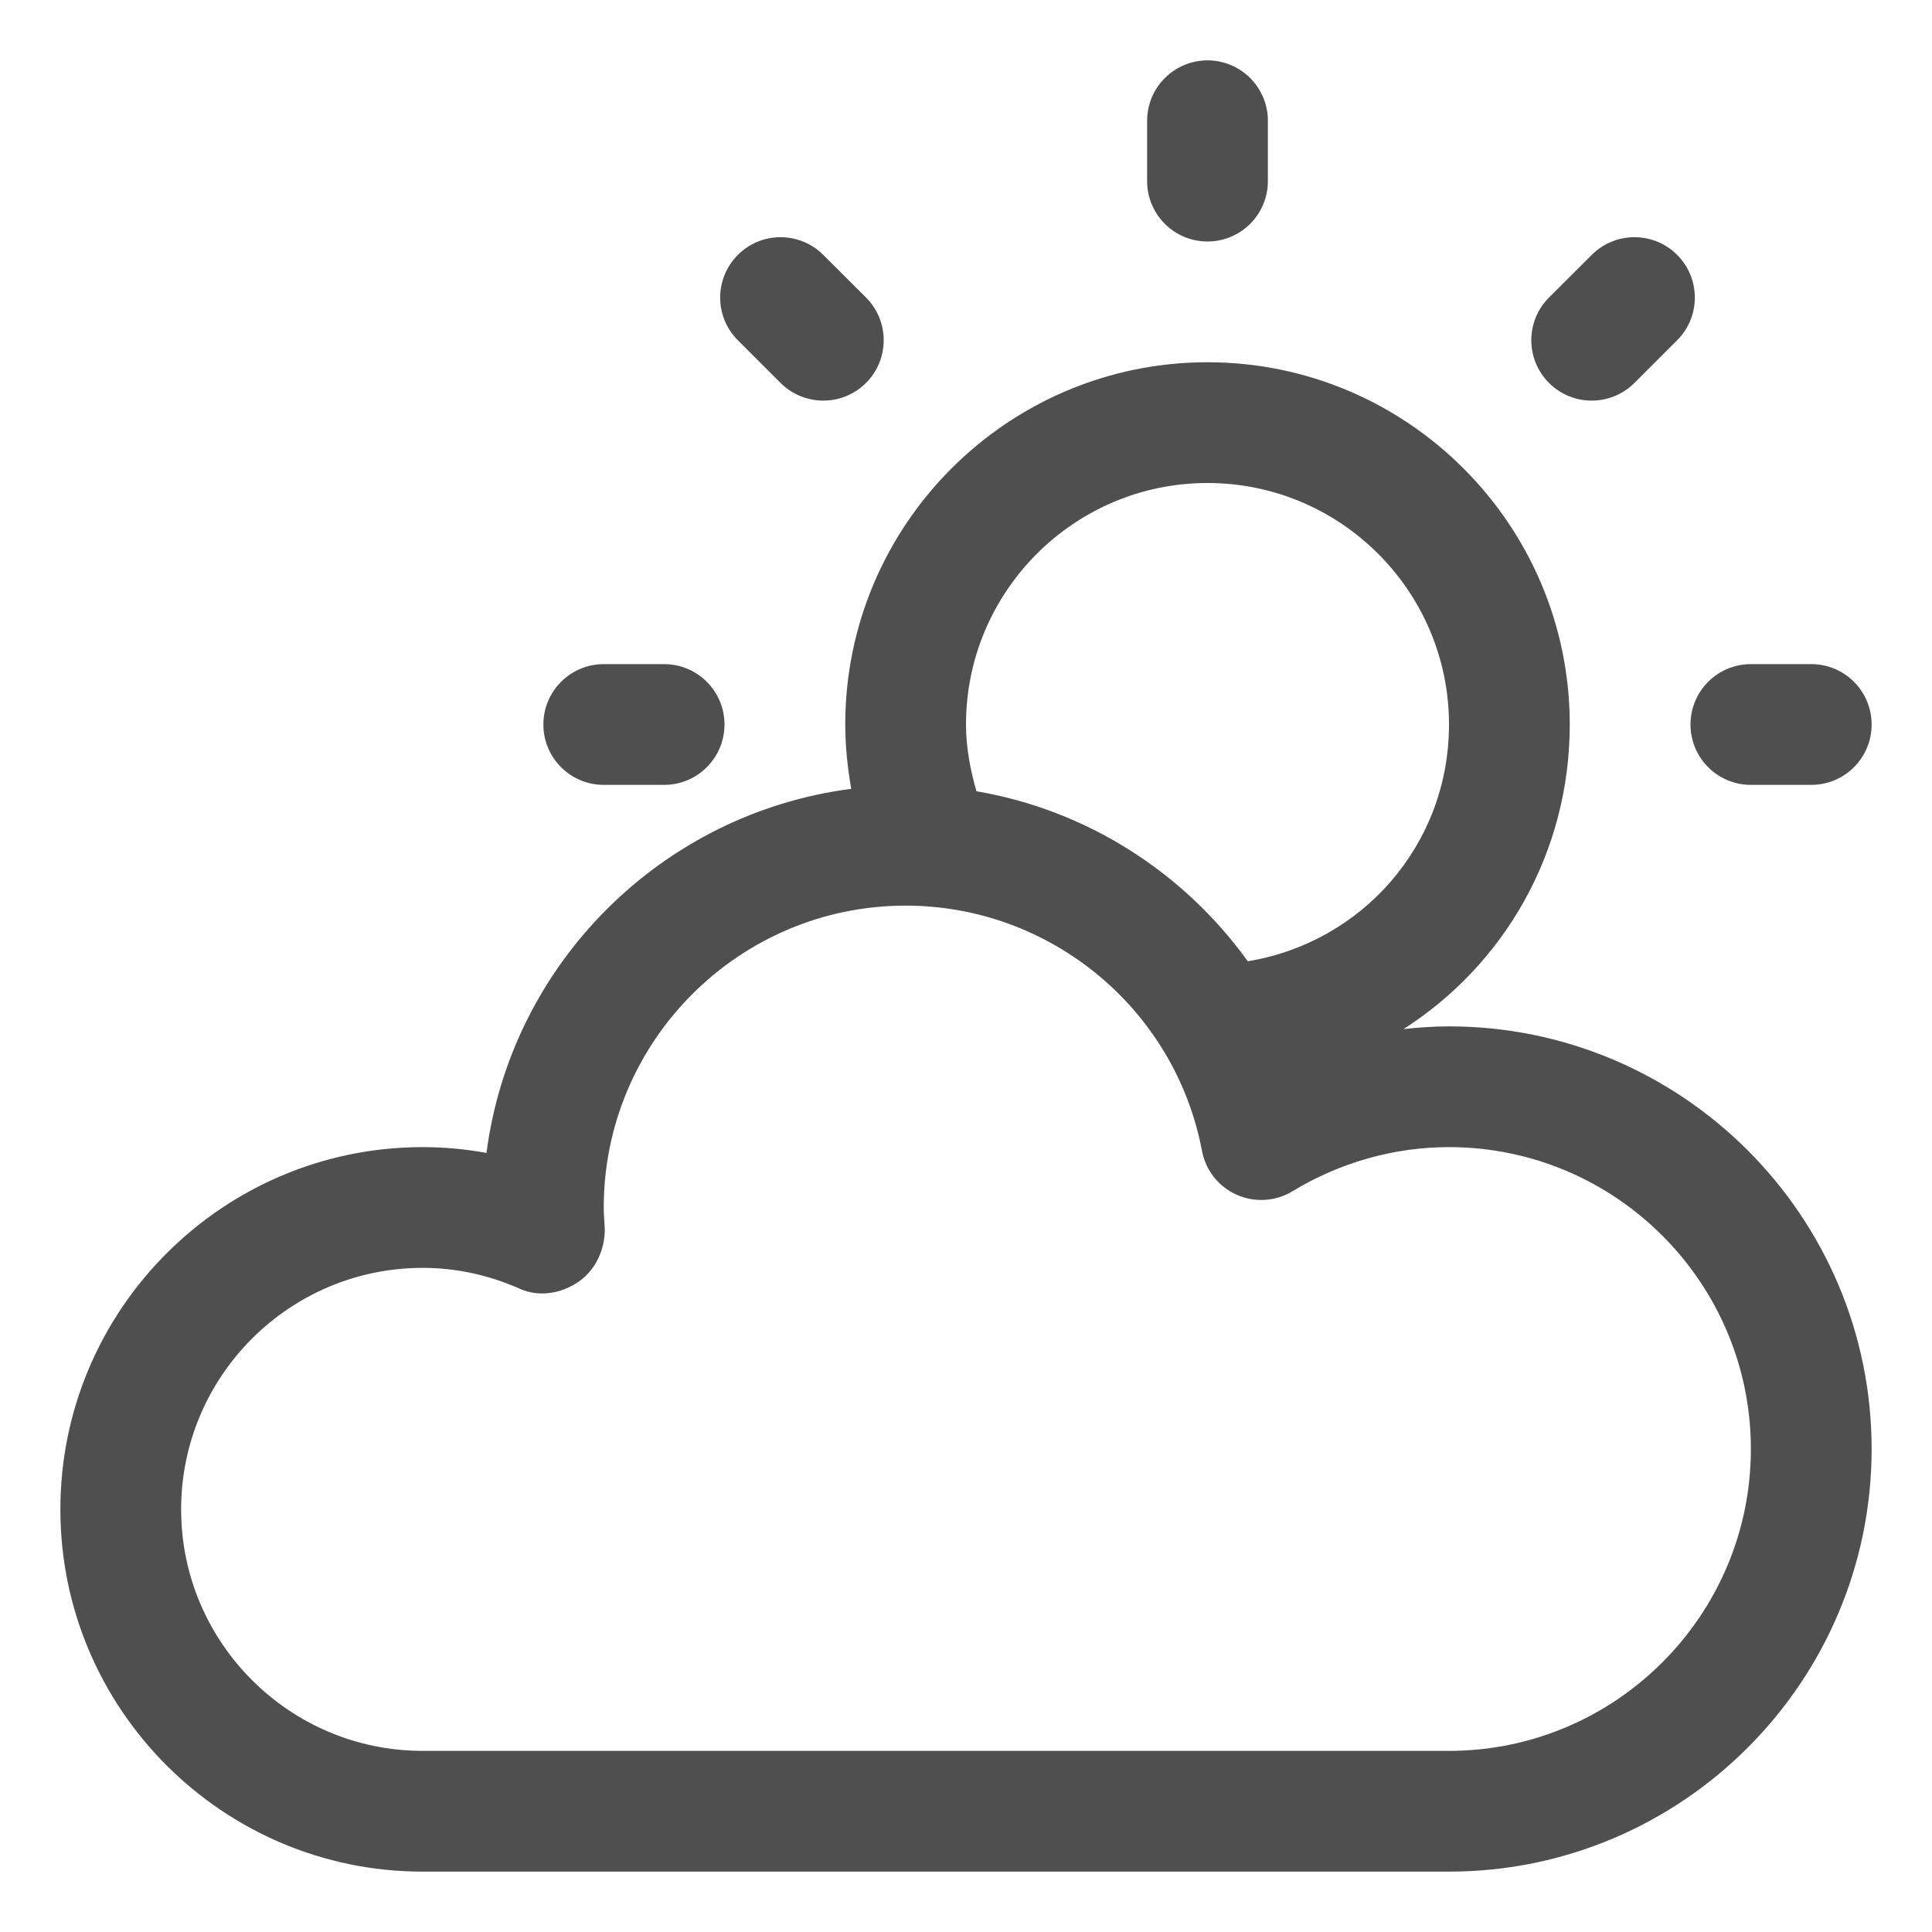 <svg width="20" height="20" viewBox="0 0 20 20" fill="none" xmlns="http://www.w3.org/2000/svg">
<path d="M15 10.625C14.842 10.625 14.685 10.636 14.529 10.653C15.568 9.989 16.25 8.829 16.25 7.5C16.25 5.432 14.568 3.75 12.5 3.75C10.432 3.75 8.75 5.432 8.75 7.5C8.75 7.725 8.774 7.947 8.812 8.166C6.851 8.419 5.291 9.973 5.036 11.935C4.818 11.895 4.598 11.875 4.375 11.875C2.307 11.875 0.625 13.557 0.625 15.625C0.625 17.693 2.307 19.375 4.375 19.375H15C17.412 19.375 19.375 17.412 19.375 15C19.375 12.588 17.412 10.625 15 10.625ZM12.5 5C13.879 5 15 6.122 15 7.5C15 8.741 14.106 9.755 12.917 9.951C12.254 9.031 11.253 8.386 10.108 8.191C10.044 7.966 10 7.737 10 7.5C10 6.122 11.121 5 12.5 5ZM15 18.125H4.375C2.997 18.125 1.875 17.003 1.875 15.625C1.875 14.246 2.997 13.125 4.375 13.125C4.72 13.125 5.06 13.198 5.385 13.343C5.586 13.431 5.817 13.39 5.996 13.264C6.175 13.138 6.274 12.908 6.259 12.689C6.255 12.626 6.25 12.564 6.25 12.5C6.25 10.777 7.652 9.375 9.375 9.375C10.873 9.375 12.164 10.443 12.443 11.914C12.481 12.115 12.615 12.285 12.802 12.368C12.989 12.451 13.206 12.438 13.381 12.331C13.873 12.033 14.432 11.875 15 11.875C16.723 11.875 18.125 13.277 18.125 15C18.125 16.723 16.723 18.125 15 18.125ZM11.875 1.875V1.25C11.875 0.905 12.155 0.625 12.5 0.625C12.845 0.625 13.125 0.905 13.125 1.25V1.875C13.125 2.22 12.845 2.5 12.5 2.5C12.155 2.5 11.875 2.22 11.875 1.875ZM7.639 3.523C7.394 3.279 7.394 2.883 7.638 2.639C7.882 2.394 8.278 2.395 8.522 2.638L8.965 3.08C9.209 3.324 9.209 3.72 8.965 3.964C8.843 4.086 8.683 4.147 8.523 4.147C8.363 4.147 8.203 4.086 8.081 3.965L7.639 3.523ZM5.625 7.5C5.625 7.155 5.905 6.875 6.25 6.875H6.875C7.22 6.875 7.5 7.155 7.5 7.5C7.5 7.845 7.22 8.125 6.875 8.125H6.25C5.905 8.125 5.625 7.845 5.625 7.5ZM17.5 7.5C17.5 7.155 17.779 6.875 18.125 6.875H18.75C19.096 6.875 19.375 7.155 19.375 7.5C19.375 7.845 19.096 8.125 18.75 8.125H18.125C17.779 8.125 17.5 7.845 17.5 7.5ZM16.035 3.964C15.791 3.72 15.791 3.324 16.035 3.08L16.478 2.638C16.722 2.395 17.118 2.394 17.362 2.639C17.606 2.883 17.606 3.279 17.361 3.523L16.919 3.965C16.797 4.086 16.637 4.147 16.477 4.147C16.317 4.147 16.157 4.086 16.035 3.964Z" fill="#4F4F4F"/>
</svg>
